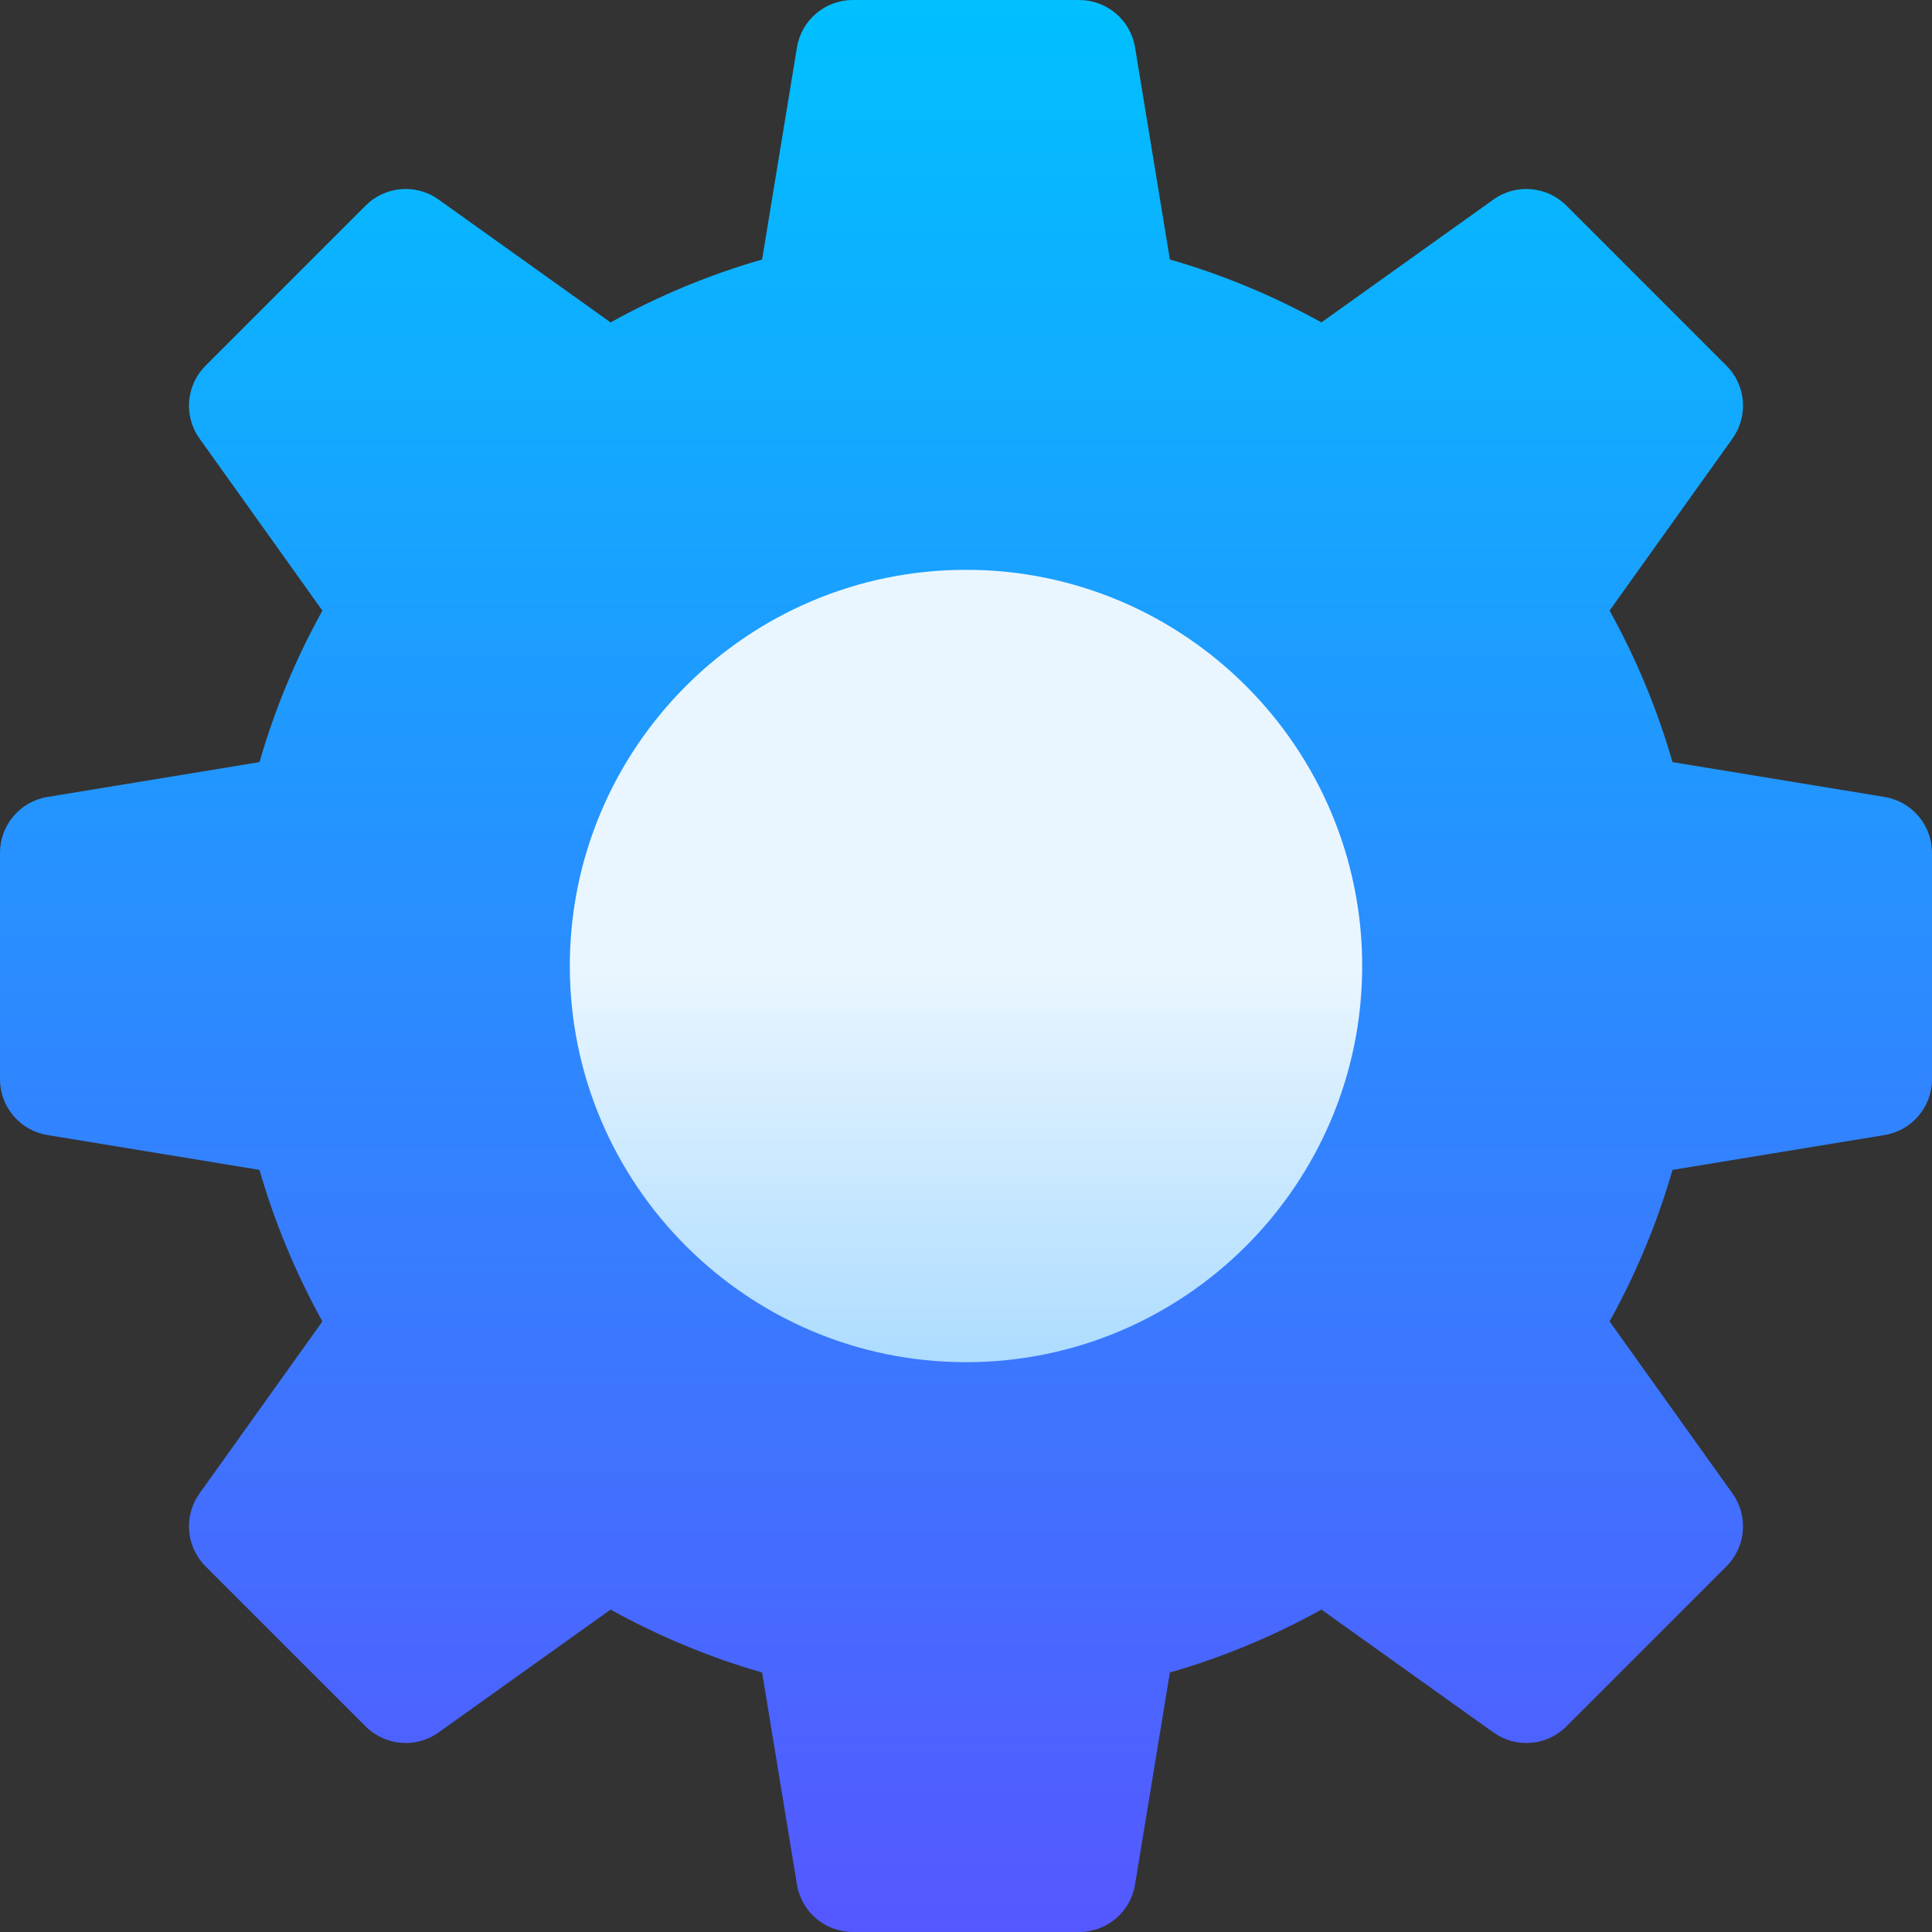 <svg width="32" height="32" viewBox="0 0 32 32" fill="none" xmlns="http://www.w3.org/2000/svg">
<rect x="0" y="0" width="32" height="32" fill="#333333" stroke="none"/>
<g clip-path="url(#clip0_1504_138)">
<path d="M17.875 32H14.125C13.666 32 13.274 31.667 13.2 31.214L12.623 27.702C11.751 27.451 10.911 27.102 10.113 26.66L7.264 28.695C6.891 28.962 6.38 28.919 6.056 28.595L3.405 25.944C3.081 25.62 3.038 25.109 3.305 24.736L5.34 21.887C4.898 21.089 4.549 20.249 4.298 19.377L0.786 18.8C0.333 18.726 0 18.334 0 17.875V14.125C0 13.666 0.333 13.274 0.786 13.2L4.298 12.623C4.549 11.751 4.898 10.911 5.34 10.114L3.305 7.264C3.038 6.891 3.081 6.38 3.405 6.056L6.056 3.405C6.38 3.081 6.891 3.038 7.264 3.305L10.113 5.34C10.911 4.898 11.751 4.549 12.623 4.298L13.2 0.786C13.274 0.333 13.666 0 14.125 0H17.875C18.334 0 18.726 0.333 18.8 0.786L19.377 4.298C20.249 4.549 21.089 4.898 21.887 5.34L24.736 3.305C25.109 3.038 25.62 3.081 25.944 3.405L28.595 6.056C28.919 6.38 28.962 6.891 28.695 7.264L26.66 10.113C27.102 10.911 27.451 11.751 27.702 12.623L31.214 13.2C31.667 13.274 32 13.666 32 14.125V17.875C32 18.334 31.667 18.726 31.214 18.8L27.702 19.377C27.451 20.249 27.102 21.089 26.66 21.887L28.695 24.736C28.962 25.109 28.919 25.62 28.595 25.944L25.944 28.595C25.62 28.919 25.109 28.962 24.736 28.695L21.887 26.66C21.089 27.102 20.249 27.451 19.377 27.702L18.8 31.214C18.726 31.667 18.334 32 17.875 32Z" fill="url(#paint0_linear_1504_138)"/>
<path d="M16 22.562C12.381 22.562 9.438 19.619 9.438 16C9.438 12.381 12.381 9.438 16 9.438C19.619 9.438 22.562 12.381 22.562 16C22.562 19.619 19.619 22.562 16 22.562Z" fill="url(#paint1_linear_1504_138)"/>
</g>
<defs>
<linearGradient id="paint0_linear_1504_138" x1="16" y1="32" x2="16" y2="0" gradientUnits="userSpaceOnUse">
<stop stop-color="#5558FF"/>
<stop offset="1" stop-color="#00C0FF"/>
</linearGradient>
<linearGradient id="paint1_linear_1504_138" x1="16" y1="22.562" x2="16" y2="9.438" gradientUnits="userSpaceOnUse">
<stop stop-color="#ADDCFF"/>
<stop offset="0.503" stop-color="#EAF6FF"/>
<stop offset="1" stop-color="#EAF6FF"/>
</linearGradient>
<clipPath id="clip0_1504_138">
<rect width="32" height="32" fill="white"/>
</clipPath>
</defs>
</svg>
